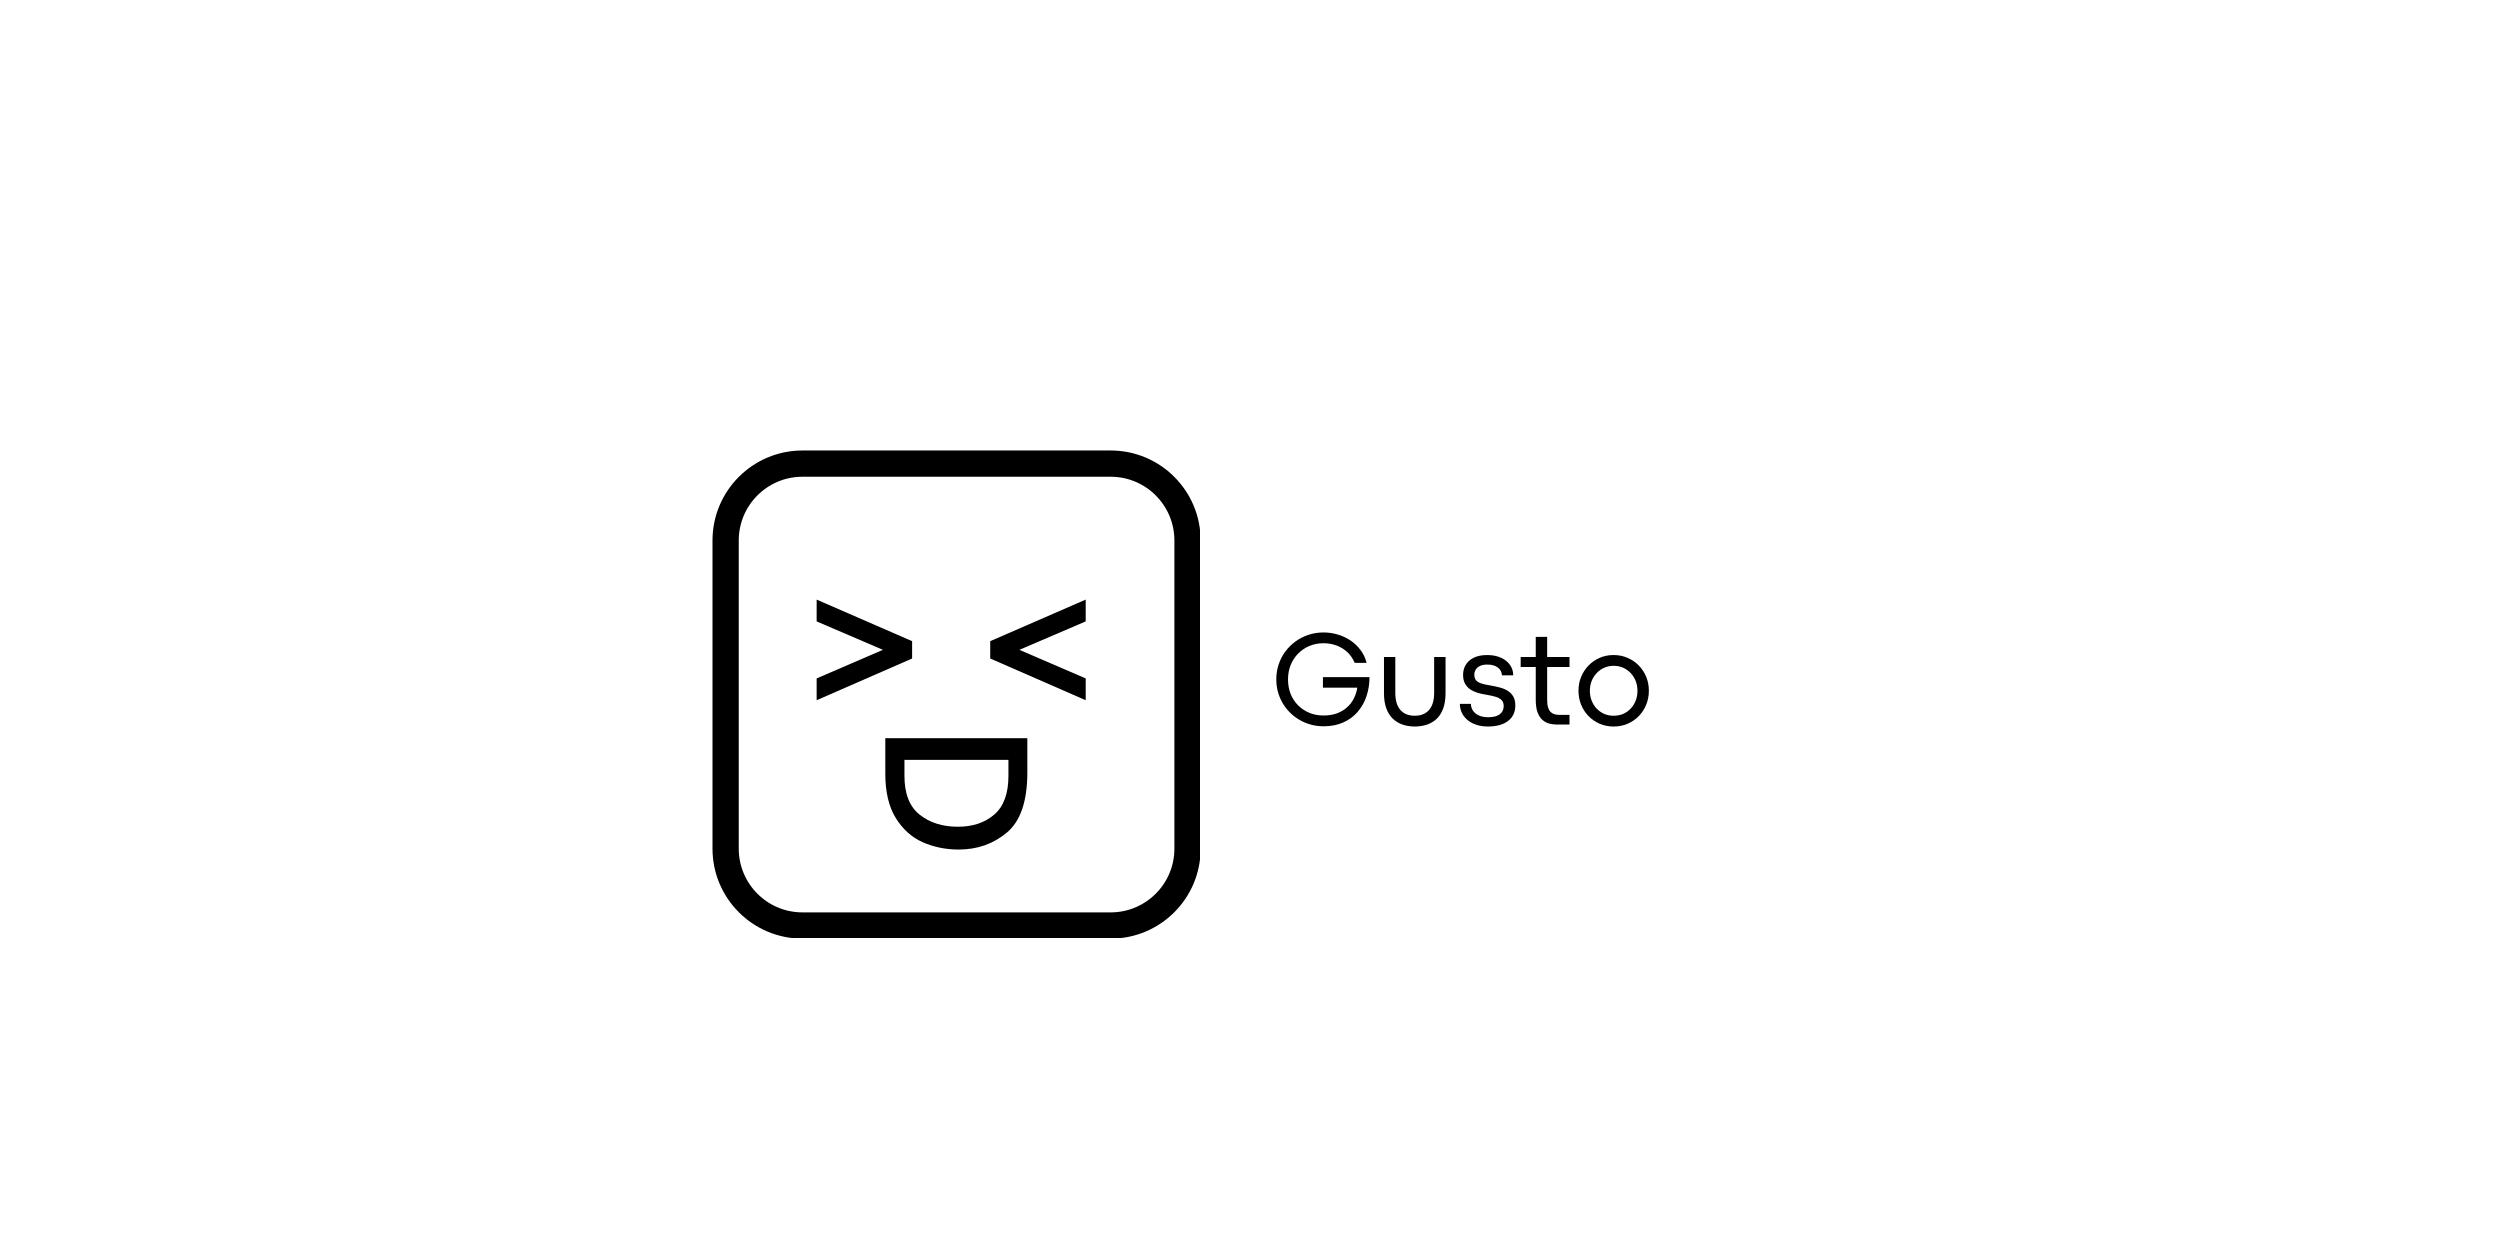 <svg xmlns="http://www.w3.org/2000/svg" xmlns:xlink="http://www.w3.org/1999/xlink" width="300" zoomAndPan="magnify" viewBox="20 30 250 250" height="150" preserveAspectRatio="xMidYMid meet" version="1.0"><defs><g/><clipPath id="ee129c06bf"><path d="M 38.25 120.848 L 134.25 120.848 L 134.25 216.848 L 38.25 216.848 Z M 38.25 120.848 " clip-rule="nonzero"/></clipPath><clipPath id="b328f32307"><path d="M 37.5 138.098 L 37.5 199.727 C 37.5 209.668 45.559 217.727 55.5 217.727 L 117.129 217.727 C 127.07 217.727 135.129 209.668 135.129 199.727 L 135.129 138.098 C 135.129 128.156 127.07 120.098 117.129 120.098 L 55.5 120.098 C 45.559 120.098 37.5 128.156 37.5 138.098 Z M 37.5 138.098 " clip-rule="nonzero"/></clipPath><clipPath id="b80a1c6d19"><path d="M 56.398 120.996 L 116.23 120.996 C 126.172 120.996 134.23 129.055 134.23 138.996 L 134.23 198.828 C 134.23 208.77 126.172 216.828 116.23 216.828 L 56.398 216.828 C 46.457 216.828 38.398 208.77 38.398 198.828 L 38.398 138.996 C 38.398 129.055 46.457 120.996 56.398 120.996 Z M 56.398 120.996 " clip-rule="nonzero"/></clipPath><clipPath id="d630d077c8"><path d="M 37.5 120.098 L 135 120.098 L 135 217.598 L 37.5 217.598 Z M 37.5 120.098 " clip-rule="nonzero"/></clipPath><clipPath id="46ae1189d5"><path d="M 37.5 138.098 L 37.5 199.727 C 37.5 209.668 45.559 217.727 55.5 217.727 L 117.129 217.727 C 127.07 217.727 135.129 209.668 135.129 199.727 L 135.129 138.098 C 135.129 128.156 127.07 120.098 117.129 120.098 L 55.5 120.098 C 45.559 120.098 37.5 128.156 37.5 138.098 Z M 37.5 138.098 " clip-rule="nonzero"/></clipPath><clipPath id="685dfd84d4"><path d="M 37.5 138.098 L 37.5 199.727 C 37.5 209.668 45.559 217.727 55.5 217.727 L 117.129 217.727 C 127.07 217.727 135.129 209.668 135.129 199.727 L 135.129 138.098 C 135.129 128.156 127.07 120.098 117.129 120.098 L 55.5 120.098 C 45.559 120.098 37.5 128.156 37.5 138.098 Z M 37.5 138.098 " clip-rule="nonzero"/></clipPath></defs><g clip-path="url(#ee129c06bf)"><g clip-path="url(#b328f32307)"><g clip-path="url(#b80a1c6d19)"><path fill="#ffde59" d="M 131.875 207.602 C 131.875 211.391 128.793 214.473 125.004 214.473 L 47.625 214.473 C 43.836 214.473 40.754 211.391 40.754 207.602 L 40.754 130.223 C 40.754 126.434 43.836 123.352 47.625 123.352 L 125.004 123.352 C 128.793 123.352 131.875 126.434 131.875 130.223 Z M 125.004 120.098 L 47.625 120.098 C 42.043 120.098 37.5 124.641 37.5 130.223 L 37.5 207.602 C 37.5 213.184 42.043 217.727 47.625 217.727 L 125.004 217.727 C 130.586 217.727 135.129 213.184 135.129 207.602 L 135.129 130.223 C 135.129 124.641 130.586 120.098 125.004 120.098 " fill-opacity="1" fill-rule="nonzero"/></g></g></g><g clip-path="url(#d630d077c8)"><g clip-path="url(#46ae1189d5)"><g clip-path="url(#685dfd84d4)"><path stroke-linecap="butt" transform="matrix(0.75, 0, 0, 0.75, 37.5, 120.098)" fill="none" stroke-linejoin="miter" d="M -0 24 L -0 106.172 C -0 119.427 10.745 130.172 24 130.172 L 106.172 130.172 C 119.427 130.172 130.172 119.427 130.172 106.172 L 130.172 24 C 130.172 10.745 119.427 -0 106.172 -0 L 24 -0 C 10.745 -0 -0 10.745 -0 24 Z M -0 24 " stroke="#000000" stroke-width="14" stroke-opacity="1" stroke-miterlimit="4"/></g></g></g><g fill="#000000" fill-opacity="1"><g transform="translate(56.282, 169.701)"><g><path d="M 21.141 -8 L 2.047 0.344 L 2.047 -4.016 L 15.297 -9.734 L 2.047 -15.422 L 2.047 -19.781 L 21.141 -11.469 Z M 21.141 -8 "/></g></g></g><g fill="#000000" fill-opacity="1"><g transform="translate(90.999, 169.701)"><g><path d="M 2.047 -8 L 2.047 -11.469 L 21.141 -19.781 L 21.141 -15.422 L 7.875 -9.734 L 21.141 -4.016 L 21.141 0.344 Z M 2.047 -8 "/></g></g></g><g fill="#000000" fill-opacity="1"><g transform="translate(72.062, 174.627)"><g><path d="M 28.406 3.016 L 28.406 9.859 C 28.406 15.578 27.051 19.578 24.344 21.859 C 21.645 24.141 18.426 25.281 14.688 25.281 C 12.082 25.281 9.676 24.789 7.469 23.812 C 5.27 22.832 3.473 21.211 2.078 18.953 C 0.691 16.703 0 13.75 0 10.094 L 0 3.016 Z M 3.828 10.547 C 3.828 14.109 4.836 16.691 6.859 18.297 C 8.879 19.91 11.426 20.719 14.5 20.719 C 17.488 20.719 19.922 19.906 21.797 18.281 C 23.68 16.656 24.625 14.078 24.625 10.547 L 24.625 7.344 L 3.828 7.344 Z M 3.828 10.547 "/></g></g></g><g fill="#000000" fill-opacity="1"><g transform="translate(149.165, 174.913)"><g><path d="M 10.547 0.344 C 9.492 0.344 8.492 0.188 7.547 -0.125 C 6.598 -0.438 5.727 -0.879 4.938 -1.453 C 4.156 -2.023 3.473 -2.703 2.891 -3.484 C 2.316 -4.266 1.875 -5.125 1.562 -6.062 C 1.25 -7 1.094 -7.988 1.094 -9.031 C 1.094 -10.082 1.25 -11.078 1.562 -12.016 C 1.875 -12.953 2.316 -13.812 2.891 -14.594 C 3.473 -15.375 4.156 -16.051 4.938 -16.625 C 5.727 -17.195 6.598 -17.641 7.547 -17.953 C 8.492 -18.266 9.492 -18.422 10.547 -18.422 C 11.504 -18.422 12.441 -18.285 13.359 -18.016 C 14.285 -17.742 15.141 -17.348 15.922 -16.828 C 16.703 -16.305 17.375 -15.664 17.938 -14.906 C 18.508 -14.156 18.914 -13.301 19.156 -12.344 L 16.766 -12.344 C 16.43 -13.164 15.957 -13.867 15.344 -14.453 C 14.727 -15.035 14.008 -15.484 13.188 -15.797 C 12.363 -16.109 11.469 -16.266 10.5 -16.266 C 9.52 -16.266 8.602 -16.086 7.75 -15.734 C 6.895 -15.379 6.141 -14.875 5.484 -14.219 C 4.836 -13.57 4.332 -12.805 3.969 -11.922 C 3.613 -11.047 3.438 -10.082 3.438 -9.031 C 3.438 -7.969 3.613 -6.992 3.969 -6.109 C 4.332 -5.223 4.836 -4.457 5.484 -3.812 C 6.141 -3.176 6.895 -2.68 7.75 -2.328 C 8.602 -1.984 9.52 -1.812 10.5 -1.812 C 11.52 -1.812 12.422 -1.953 13.203 -2.234 C 13.992 -2.523 14.672 -2.926 15.234 -3.438 C 15.805 -3.945 16.258 -4.535 16.594 -5.203 C 16.938 -5.879 17.172 -6.602 17.297 -7.375 L 10.422 -7.375 L 10.422 -9.484 L 19.734 -9.484 C 19.734 -8.129 19.531 -6.852 19.125 -5.656 C 18.727 -4.469 18.133 -3.422 17.344 -2.516 C 16.562 -1.617 15.598 -0.914 14.453 -0.406 C 13.316 0.094 12.016 0.344 10.547 0.344 Z M 10.547 0.344 "/></g></g></g><g fill="#000000" fill-opacity="1"><g transform="translate(169.984, 174.913)"><g><path d="M 7.984 0.391 C 7.086 0.391 6.266 0.258 5.516 0 C 4.766 -0.258 4.113 -0.656 3.562 -1.188 C 3.008 -1.727 2.578 -2.422 2.266 -3.266 C 1.961 -4.109 1.812 -5.117 1.812 -6.297 L 1.812 -13.516 L 4.078 -13.516 L 4.078 -6.359 C 4.078 -4.836 4.414 -3.691 5.094 -2.922 C 5.77 -2.148 6.727 -1.766 7.969 -1.766 C 9.207 -1.766 10.16 -2.148 10.828 -2.922 C 11.504 -3.691 11.844 -4.836 11.844 -6.359 L 11.844 -13.516 L 14.125 -13.516 L 14.125 -6.297 C 14.125 -5.117 13.973 -4.109 13.672 -3.266 C 13.367 -2.422 12.941 -1.727 12.391 -1.188 C 11.836 -0.656 11.188 -0.258 10.438 0 C 9.688 0.258 8.867 0.391 7.984 0.391 Z M 7.984 0.391 "/></g></g></g><g fill="#000000" fill-opacity="1"><g transform="translate(185.927, 174.913)"><g><path d="M 6.688 0.391 C 5.75 0.391 4.926 0.258 4.219 0 C 3.508 -0.25 2.922 -0.586 2.453 -1.016 C 1.984 -1.441 1.629 -1.926 1.391 -2.469 C 1.16 -3.008 1.047 -3.566 1.047 -4.141 L 3.25 -4.141 C 3.258 -3.648 3.395 -3.203 3.656 -2.797 C 3.926 -2.391 4.316 -2.066 4.828 -1.828 C 5.348 -1.586 5.977 -1.469 6.719 -1.469 C 7.738 -1.469 8.508 -1.664 9.031 -2.062 C 9.551 -2.469 9.812 -3.016 9.812 -3.703 C 9.812 -4.203 9.676 -4.594 9.406 -4.875 C 9.133 -5.164 8.742 -5.391 8.234 -5.547 C 7.723 -5.703 7.117 -5.836 6.422 -5.953 C 5.785 -6.047 5.18 -6.176 4.609 -6.344 C 4.047 -6.52 3.539 -6.758 3.094 -7.062 C 2.656 -7.363 2.312 -7.75 2.062 -8.219 C 1.812 -8.688 1.688 -9.258 1.688 -9.938 C 1.688 -10.676 1.863 -11.344 2.219 -11.938 C 2.57 -12.539 3.109 -13.02 3.828 -13.375 C 4.555 -13.727 5.453 -13.906 6.516 -13.906 C 7.555 -13.906 8.469 -13.727 9.25 -13.375 C 10.031 -13.031 10.633 -12.551 11.062 -11.938 C 11.5 -11.332 11.719 -10.633 11.719 -9.844 L 9.469 -9.844 C 9.438 -10.488 9.16 -11.008 8.641 -11.406 C 8.129 -11.801 7.422 -12 6.516 -12 C 5.93 -12 5.445 -11.906 5.062 -11.719 C 4.688 -11.539 4.406 -11.297 4.219 -10.984 C 4.031 -10.68 3.938 -10.352 3.938 -10 C 3.938 -9.57 4.031 -9.219 4.219 -8.938 C 4.406 -8.664 4.734 -8.441 5.203 -8.266 C 5.68 -8.098 6.344 -7.945 7.188 -7.812 C 7.801 -7.707 8.406 -7.578 9 -7.422 C 9.594 -7.273 10.125 -7.055 10.594 -6.766 C 11.062 -6.484 11.438 -6.102 11.719 -5.625 C 12 -5.156 12.141 -4.551 12.141 -3.812 C 12.141 -2.895 11.91 -2.125 11.453 -1.5 C 10.992 -0.875 10.352 -0.398 9.531 -0.078 C 8.719 0.234 7.77 0.391 6.688 0.391 Z M 6.688 0.391 "/></g></g></g><g fill="#000000" fill-opacity="1"><g transform="translate(198.994, 174.913)"><g><path d="M 9.906 0 L 7.406 0 C 6.895 0 6.383 -0.062 5.875 -0.188 C 5.375 -0.32 4.914 -0.566 4.5 -0.922 C 4.094 -1.273 3.766 -1.781 3.516 -2.438 C 3.273 -3.102 3.156 -3.961 3.156 -5.016 L 3.156 -11.516 L 0.141 -11.516 L 0.141 -13.516 L 3.156 -13.516 L 3.156 -17.531 L 5.438 -17.547 L 5.438 -13.516 L 9.906 -13.516 L 9.906 -11.516 L 5.438 -11.516 L 5.438 -4.906 C 5.438 -4.281 5.504 -3.77 5.641 -3.375 C 5.773 -2.977 5.957 -2.676 6.188 -2.469 C 6.426 -2.258 6.688 -2.117 6.969 -2.047 C 7.258 -1.973 7.555 -1.938 7.859 -1.938 L 9.906 -1.938 Z M 9.906 0 "/></g></g></g><g fill="#000000" fill-opacity="1"><g transform="translate(209.648, 174.913)"><g><path d="M 8.078 0.391 C 7.078 0.391 6.148 0.207 5.297 -0.156 C 4.441 -0.531 3.695 -1.039 3.062 -1.688 C 2.426 -2.344 1.93 -3.102 1.578 -3.969 C 1.223 -4.844 1.047 -5.773 1.047 -6.766 C 1.047 -7.754 1.223 -8.676 1.578 -9.531 C 1.93 -10.395 2.422 -11.148 3.047 -11.797 C 3.68 -12.453 4.426 -12.969 5.281 -13.344 C 6.133 -13.719 7.066 -13.906 8.078 -13.906 C 9.078 -13.906 10.004 -13.719 10.859 -13.344 C 11.723 -12.977 12.473 -12.469 13.109 -11.812 C 13.742 -11.164 14.238 -10.41 14.594 -9.547 C 14.945 -8.68 15.125 -7.754 15.125 -6.766 C 15.125 -5.773 14.945 -4.844 14.594 -3.969 C 14.238 -3.102 13.742 -2.344 13.109 -1.688 C 12.473 -1.039 11.723 -0.531 10.859 -0.156 C 10.004 0.207 9.078 0.391 8.078 0.391 Z M 8.094 -1.766 C 8.77 -1.766 9.395 -1.883 9.969 -2.125 C 10.539 -2.375 11.039 -2.723 11.469 -3.172 C 11.906 -3.629 12.242 -4.16 12.484 -4.766 C 12.723 -5.379 12.844 -6.047 12.844 -6.766 C 12.844 -7.473 12.723 -8.129 12.484 -8.734 C 12.242 -9.336 11.906 -9.863 11.469 -10.312 C 11.039 -10.77 10.539 -11.125 9.969 -11.375 C 9.395 -11.625 8.77 -11.75 8.094 -11.75 C 7.426 -11.75 6.801 -11.625 6.219 -11.375 C 5.645 -11.125 5.141 -10.77 4.703 -10.312 C 4.273 -9.863 3.938 -9.336 3.688 -8.734 C 3.445 -8.129 3.328 -7.473 3.328 -6.766 C 3.328 -6.047 3.445 -5.379 3.688 -4.766 C 3.938 -4.16 4.273 -3.629 4.703 -3.172 C 5.141 -2.723 5.645 -2.375 6.219 -2.125 C 6.801 -1.883 7.426 -1.766 8.094 -1.766 Z M 8.094 -1.766 "/></g></g></g></svg>